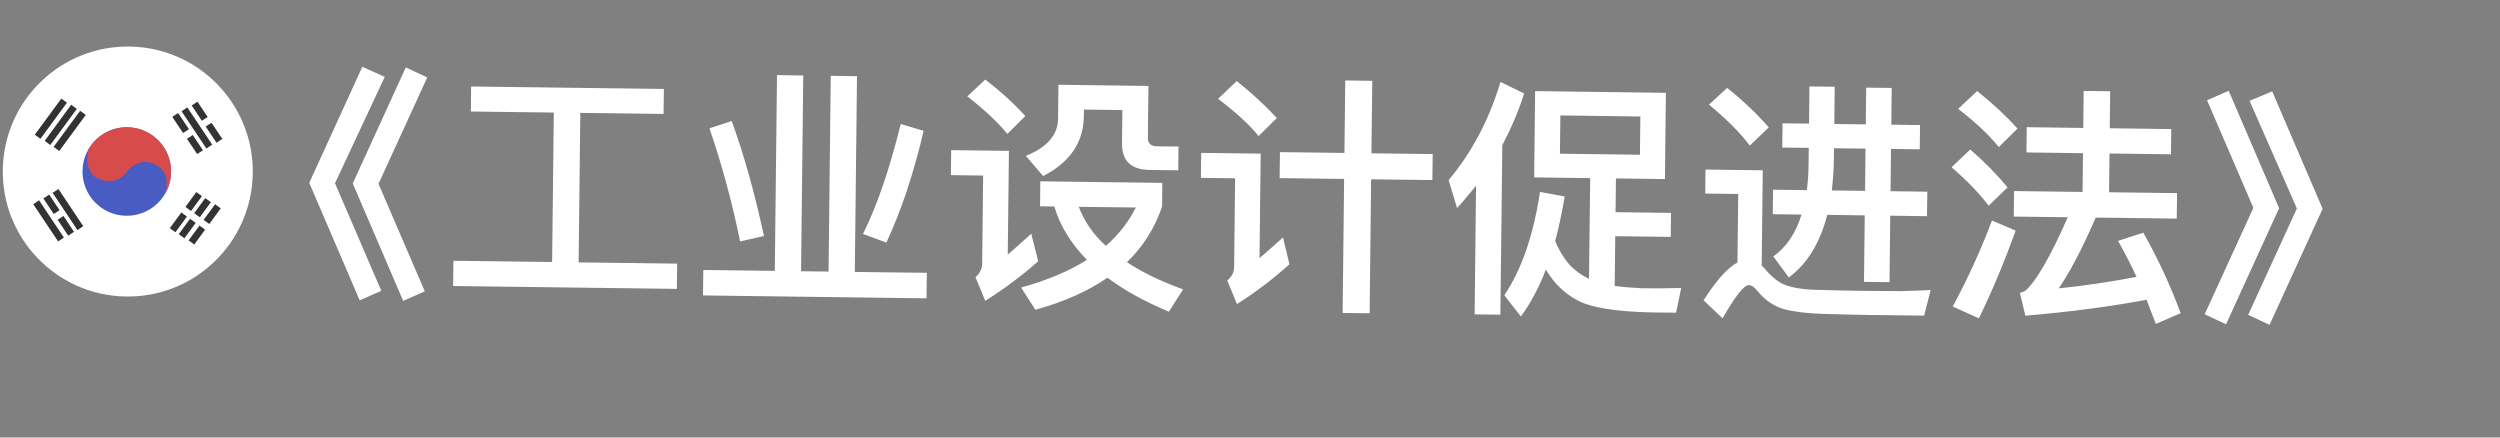 <svg width="40" height="7" viewBox="0 0 40 7" fill="none" xmlns="http://www.w3.org/2000/svg">
<rect x="0" y="0" width="40" height="7" fill="#808080" stroke="none"/>
<path d="M5.797 1.069L6.156 1.23L5.36 2.932L6.101 4.653L5.755 4.805L4.948 2.926L5.797 1.069ZM6.493 1.078L6.836 1.239L6.056 2.941L6.797 4.662L6.451 4.814L5.644 2.935L6.493 1.078ZM8.861 1.801L7.534 1.784L7.538 1.384L10.622 1.423L10.617 1.823L9.285 1.806L9.258 4.198L10.834 4.218L10.83 4.622L7.25 4.576L7.255 4.172L8.834 4.192L8.861 1.801ZM12.432 1.202L12.852 1.208L12.817 4.34L13.257 4.345L13.292 1.213L13.712 1.219L13.677 4.351L14.829 4.365L14.824 4.773L11.248 4.727L11.253 4.32L12.397 4.334L12.432 1.202ZM14.412 1.984L14.778 2.093C14.619 2.775 14.42 3.372 14.182 3.881L13.808 3.744C14.037 3.283 14.236 2.694 14.412 1.984ZM11.708 1.937C11.902 2.472 12.075 3.086 12.223 3.776L11.842 3.863C11.713 3.237 11.552 2.635 11.351 2.053L11.708 1.937ZM15.764 1.273C16.018 1.468 16.231 1.663 16.405 1.857L16.118 2.142C15.964 1.956 15.75 1.753 15.477 1.542L15.764 1.273ZM15.219 2.402L16.143 2.414L16.124 4.074C16.241 3.972 16.367 3.861 16.5 3.739L16.611 4.18C16.344 4.417 16.062 4.625 15.764 4.813L15.608 4.435C15.677 4.376 15.714 4.301 15.715 4.213L15.73 2.809L15.214 2.802L15.219 2.402ZM16.645 2.901L18.597 2.926L18.593 3.306C18.477 3.648 18.29 3.946 18.031 4.195C18.277 4.358 18.576 4.502 18.93 4.63L18.702 4.987C18.312 4.822 17.982 4.642 17.72 4.443C17.406 4.659 17.024 4.83 16.566 4.956L16.338 4.601C16.752 4.486 17.101 4.339 17.391 4.158C17.138 3.899 16.961 3.617 16.869 3.304L16.641 3.301L16.645 2.901ZM17.261 3.309C17.346 3.538 17.488 3.748 17.694 3.934C17.9 3.753 18.058 3.551 18.173 3.32L17.261 3.309ZM16.935 1.356L18.375 1.375L18.366 2.203C18.364 2.291 18.412 2.339 18.512 2.341L18.856 2.345L18.852 2.725L18.396 2.719C18.096 2.715 17.949 2.573 17.952 2.293L17.958 1.761L17.343 1.753L17.341 1.861C17.337 2.277 17.117 2.599 16.69 2.817L16.414 2.494C16.752 2.358 16.926 2.16 16.929 1.9L16.935 1.356ZM20.479 2.434L21.511 2.447L21.524 1.287L21.956 1.293L21.943 2.453L22.923 2.465L22.918 2.881L21.938 2.869L21.914 5.012L21.482 5.007L21.506 2.863L20.474 2.85L20.479 2.434ZM19.788 1.297C20.038 1.496 20.251 1.695 20.429 1.889L20.138 2.177C19.988 1.991 19.77 1.793 19.489 1.581L19.788 1.297ZM19.219 2.446L20.171 2.458L20.152 4.13C20.269 4.031 20.394 3.921 20.528 3.799L20.631 4.228C20.368 4.465 20.09 4.677 19.791 4.865L19.636 4.487C19.709 4.428 19.745 4.357 19.746 4.273L19.762 2.853L19.214 2.846L19.219 2.446ZM23.617 2.97C23.52 3.093 23.418 3.212 23.313 3.33L23.178 2.881C23.551 2.437 23.825 1.917 24.008 1.311L24.386 1.496C24.295 1.783 24.175 2.061 24.037 2.323L24.006 5.035L23.594 5.03L23.617 2.97ZM24.562 1.458L26.654 1.485L26.639 2.865L25.855 2.855L25.849 3.395L26.736 3.406L26.732 3.79L25.844 3.779L25.835 4.575C25.955 4.592 26.099 4.602 26.259 4.612C26.467 4.615 26.683 4.614 26.899 4.608L26.818 5.003L26.446 4.999C25.855 4.987 25.455 4.922 25.244 4.807C25.038 4.701 24.867 4.538 24.734 4.313C24.623 4.603 24.488 4.853 24.334 5.064L24.069 4.724C24.346 4.312 24.536 3.762 24.64 3.071L25.035 3.144C24.992 3.4 24.942 3.635 24.883 3.858C24.938 3.991 25.008 4.112 25.099 4.221C25.194 4.327 25.305 4.404 25.424 4.461L25.443 2.85L24.547 2.838L24.562 1.458ZM26.239 2.476L26.246 1.864L24.966 1.847L24.959 2.459L26.239 2.476ZM27.635 1.406C27.897 1.617 28.118 1.828 28.3 2.038L27.997 2.33C27.847 2.128 27.629 1.91 27.344 1.674L27.635 1.406ZM29.87 5.039C29.654 5.036 29.418 5.029 29.166 5.022C28.91 5.014 28.703 4.988 28.535 4.945C28.376 4.895 28.241 4.802 28.126 4.664C28.075 4.596 28.027 4.563 27.98 4.562C27.904 4.561 27.765 4.736 27.561 5.093L27.257 4.805C27.46 4.488 27.639 4.286 27.799 4.2L27.812 3.104L27.284 3.097L27.288 2.713L28.204 2.725L28.187 4.249L28.227 4.289C28.313 4.395 28.404 4.476 28.496 4.529C28.611 4.59 28.783 4.625 29.015 4.636C29.243 4.643 29.511 4.65 29.814 4.654C30.015 4.656 30.215 4.655 30.422 4.658C30.627 4.652 30.783 4.646 30.891 4.64L30.786 5.05L29.87 5.039ZM28.521 1.973L28.945 1.978L28.951 1.383L29.355 1.388L29.349 1.984L29.853 1.99L29.859 1.402L30.267 1.407L30.261 1.995L30.721 2.001L30.716 2.389L30.256 2.383L30.249 3.059L30.837 3.067L30.832 3.459L30.244 3.451L30.232 4.515L29.824 4.51L29.836 3.446L29.236 3.438C29.119 3.889 28.915 4.222 28.621 4.439L28.373 4.103C28.582 3.954 28.733 3.732 28.824 3.433L28.364 3.427L28.369 3.035L28.909 3.042C28.926 2.914 28.936 2.782 28.937 2.638L28.94 2.366L28.516 2.361L28.521 1.973ZM29.344 2.372L29.342 2.548C29.34 2.724 29.326 2.891 29.309 3.047L29.841 3.054L29.848 2.378L29.344 2.372ZM33.339 1.455L33.763 1.46L33.756 2.052L34.74 2.065L34.736 2.469L33.752 2.456L33.745 3.076L34.833 3.09L34.828 3.498L33.532 3.481C33.31 3.991 33.11 4.368 32.939 4.614C33.356 4.571 33.772 4.509 34.185 4.43C34.088 4.221 33.99 4.031 33.888 3.854L34.293 3.723C34.521 4.126 34.72 4.553 34.891 5.011L34.493 5.182C34.442 5.045 34.392 4.917 34.345 4.796C33.748 4.908 33.103 4.992 32.406 5.051L32.318 4.686C32.358 4.675 32.387 4.663 32.407 4.651C32.576 4.501 32.805 4.112 33.084 3.476L32.22 3.465L32.225 3.057L33.321 3.071L33.328 2.451L32.424 2.439L32.428 2.035L33.332 2.047L33.339 1.455ZM31.635 1.457C31.889 1.66 32.102 1.859 32.28 2.057L31.981 2.353C31.831 2.164 31.613 1.961 31.331 1.741L31.635 1.457ZM31.524 2.392C31.758 2.595 31.956 2.797 32.121 2.999L31.818 3.291C31.68 3.106 31.482 2.899 31.225 2.676L31.524 2.392ZM31.871 3.528L32.25 3.689C32.072 4.187 31.875 4.656 31.662 5.094L31.244 4.904C31.485 4.459 31.694 3.998 31.871 3.528ZM35.659 1.453L36.466 3.331L35.617 5.188L35.275 5.028L36.054 3.326L35.313 1.604L35.659 1.453ZM36.355 1.462L37.162 3.34L36.313 5.197L35.971 5.037L36.75 3.335L35.993 1.613L36.355 1.462Z" fill="white"/>
<g clip-path="url(#clip0_253_4589)">
<path d="M4.044 2.79C4.069 1.685 3.194 0.77 2.09 0.745C0.985 0.72 0.07 1.595 0.045 2.7C0.02 3.804 0.895 4.719 2 4.744C3.104 4.769 4.019 3.894 4.044 2.79Z" fill="white"/>
<path d="M2.737 2.76C2.728 3.151 2.404 3.461 2.013 3.452C1.622 3.444 1.312 3.119 1.32 2.728C1.329 2.337 1.654 2.027 2.045 2.036C2.436 2.045 2.746 2.369 2.737 2.76Z" fill="#485CC2"/>
<path fill-rule="evenodd" clip-rule="evenodd" d="M1.417 2.386C1.379 2.515 1.365 2.781 1.596 2.868C1.832 2.957 1.989 2.818 2.038 2.737C2.093 2.666 2.251 2.54 2.437 2.611C2.623 2.682 2.667 2.828 2.666 2.892L2.662 3.063C2.708 2.971 2.735 2.869 2.737 2.76C2.746 2.369 2.436 2.045 2.045 2.036C1.778 2.03 1.543 2.171 1.417 2.386Z" fill="#D74B4B"/>
<path fill-rule="evenodd" clip-rule="evenodd" d="M0.557 2.155L0.981 1.578L1.071 1.643L0.647 2.221L0.557 2.155ZM0.715 2.254L1.139 1.676L1.229 1.742L0.805 2.32L0.715 2.254ZM1.282 1.773L0.858 2.35L0.948 2.416L1.372 1.839L1.282 1.773Z" fill="#333333"/>
<path fill-rule="evenodd" clip-rule="evenodd" d="M3.557 2.222L3.384 1.964L3.291 2.025L3.464 2.284L3.557 2.222ZM3.159 1.627L3.323 1.872L3.229 1.932L3.067 1.688L3.159 1.627ZM3.395 2.314L2.997 1.718L2.905 1.78L3.302 2.376L3.395 2.314ZM2.991 2.221L3.155 2.465L3.247 2.404L3.084 2.16L2.991 2.221ZM3.023 2.067L2.929 2.128L2.757 1.87L2.85 1.808L3.023 2.067Z" fill="#333333"/>
<path fill-rule="evenodd" clip-rule="evenodd" d="M3.348 3.584L3.532 3.334L3.442 3.268L3.257 3.519L3.348 3.584ZM3.282 3.674L3.108 3.912L3.018 3.846L3.192 3.609L3.282 3.674ZM2.967 3.311L3.141 3.073L3.231 3.139L3.057 3.376L2.967 3.311ZM2.991 3.465L2.901 3.4L2.717 3.651L2.807 3.716L2.991 3.465ZM3.374 3.235L3.197 3.476L3.107 3.411L3.284 3.169L3.374 3.235ZM2.95 3.813L3.131 3.566L3.041 3.501L2.86 3.747L2.95 3.813Z" fill="#333333"/>
<path fill-rule="evenodd" clip-rule="evenodd" d="M0.532 3.267L0.93 3.863L1.022 3.801L0.625 3.205L0.532 3.267ZM0.842 3.085L1.239 3.681L1.332 3.619L0.935 3.024L0.842 3.085ZM0.694 3.175L0.86 3.424L0.953 3.363L0.787 3.113L0.694 3.175ZM1.092 3.771L0.922 3.516L1.015 3.455L1.184 3.709L1.092 3.771Z" fill="#333333"/>
</g>
<defs>
<clipPath id="clip0_253_4589">
<rect width="4" height="4" fill="white" transform="translate(0.09 0.7) rotate(1.29)"/>
</clipPath>
</defs>
</svg>
